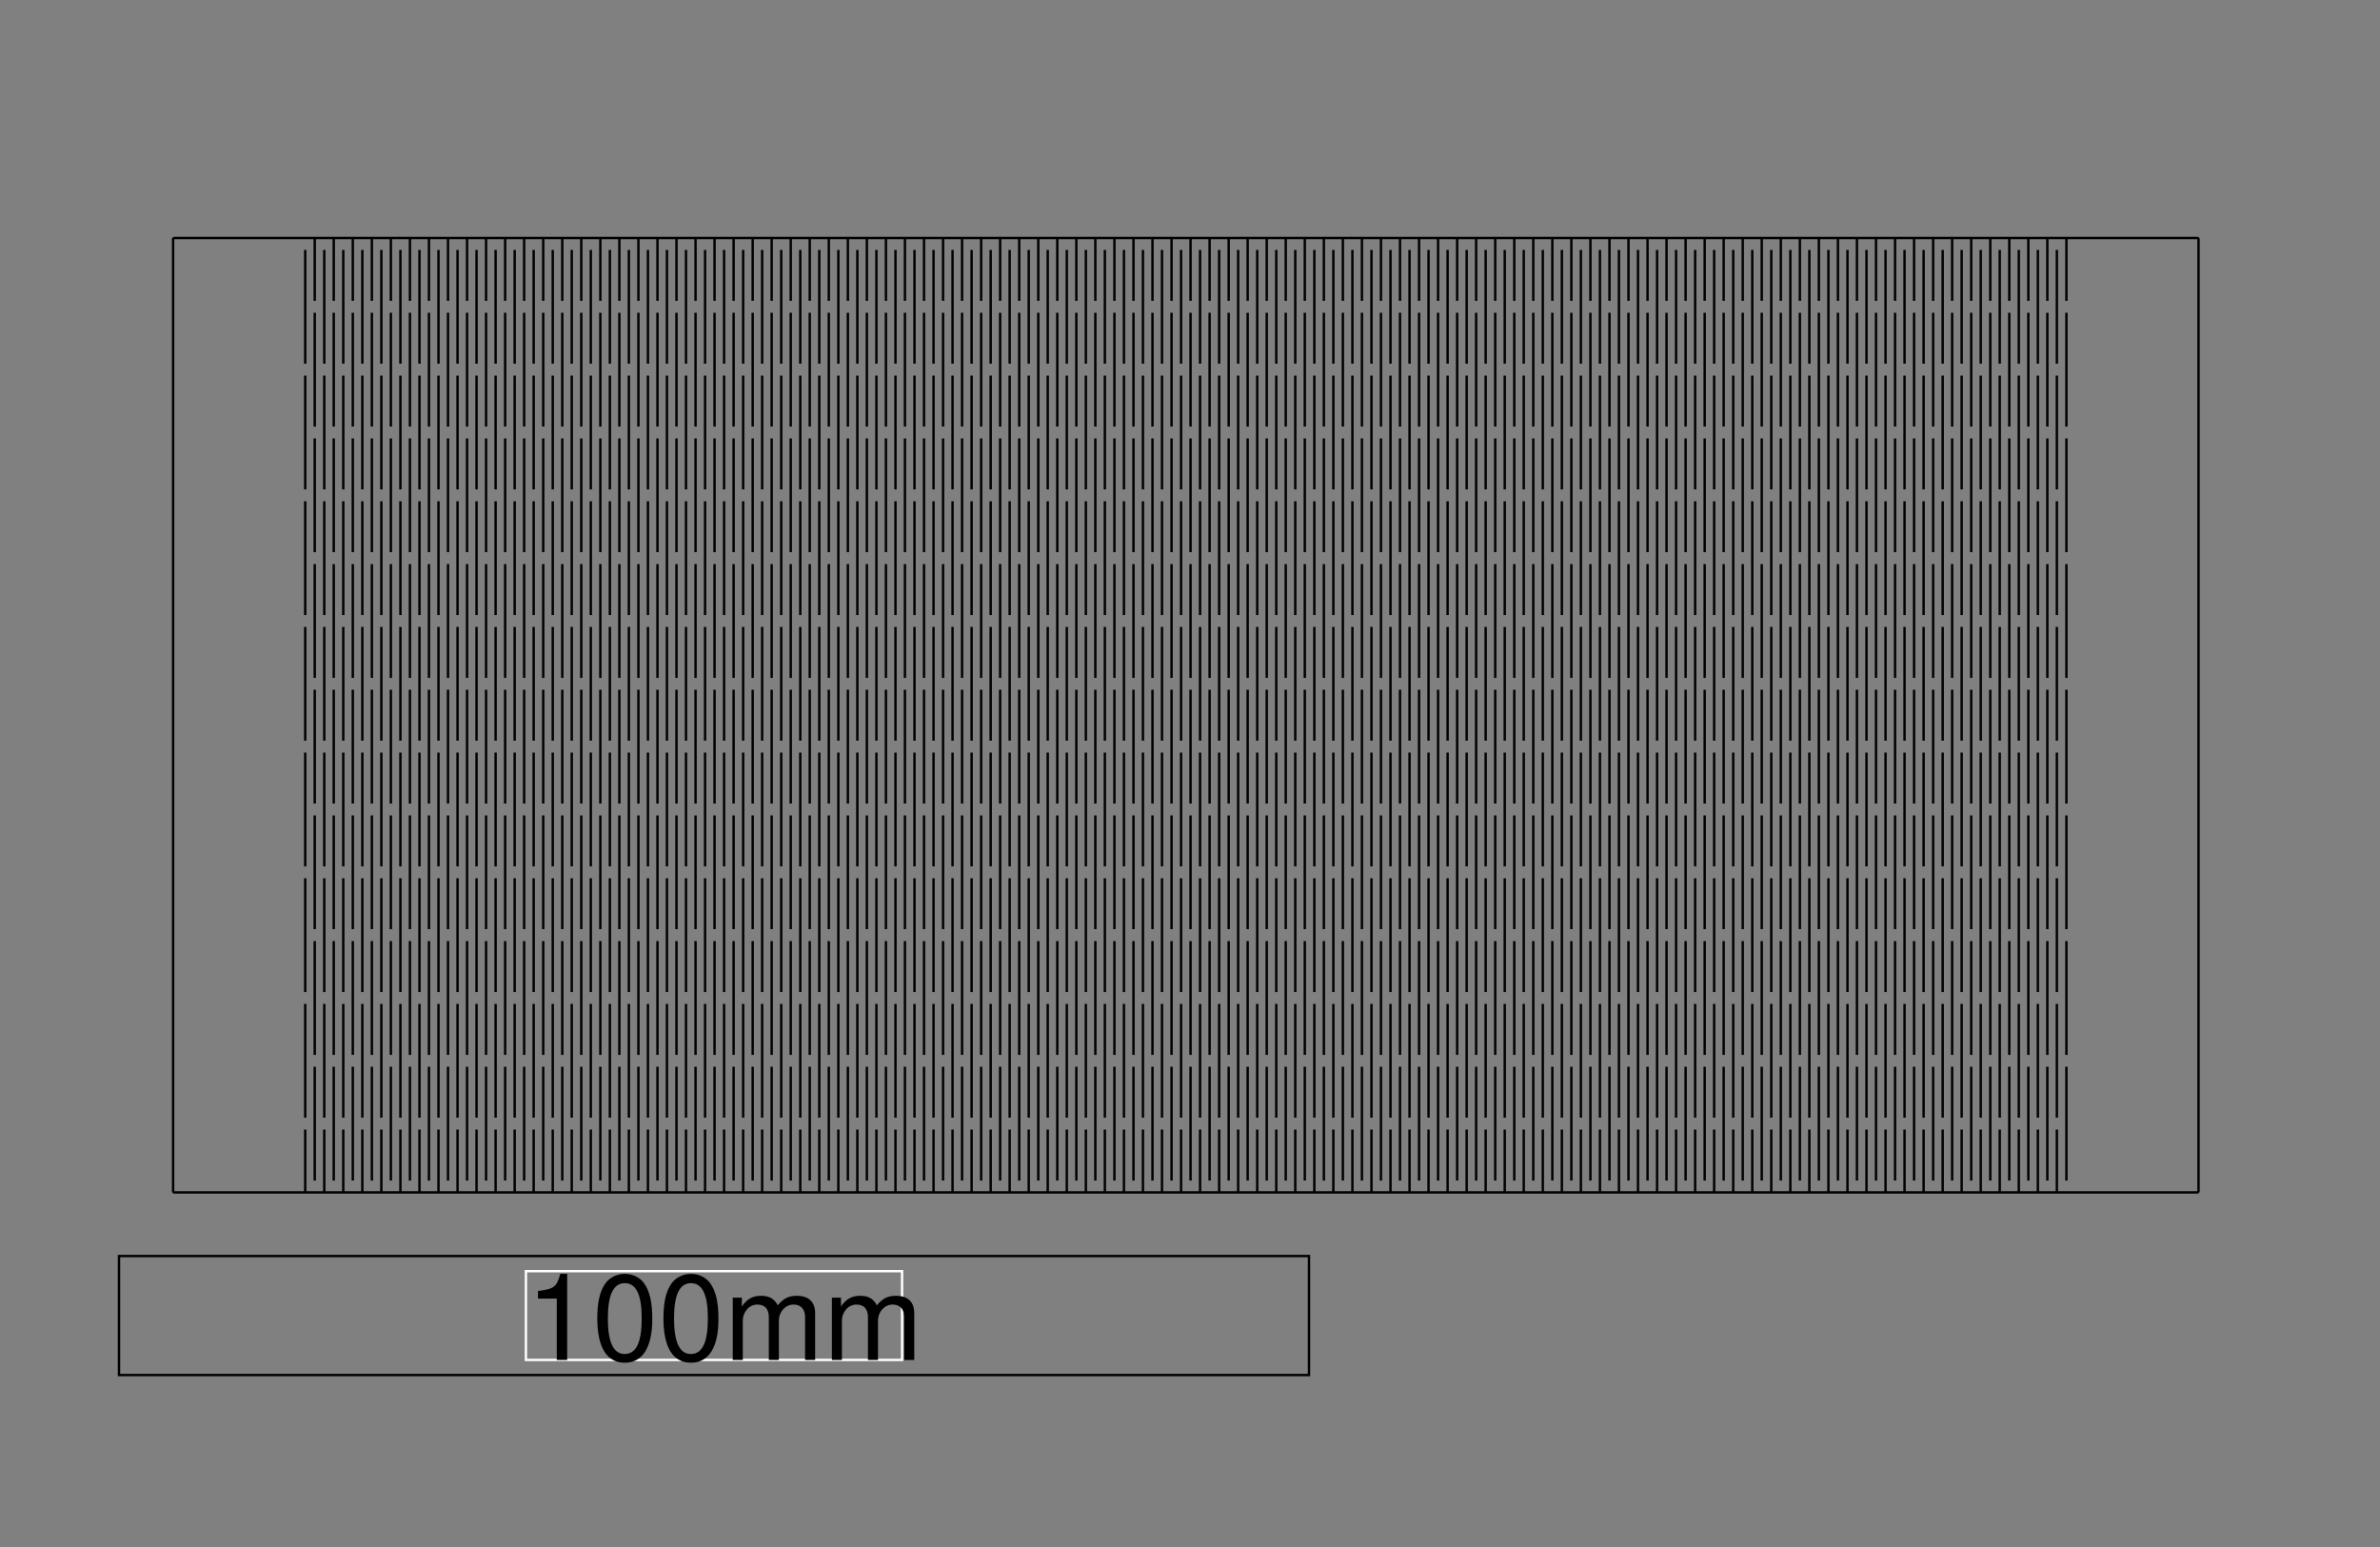 <svg xmlns="http://www.w3.org/2000/svg" xmlns:xlink="http://www.w3.org/1999/xlink" height="130mm" version="1.1" viewBox="0 -10 200 130" width="200mm">
<rect x="0" y="-10" width="200" height="130" fill="#808080" stroke="none"/>
<!--
FlexTest - 
Created with Boxes.py (https://festi.info/boxes.py)
Creation date: 2020-01-31 09:36:19
Command line (remove spaces beteen dashes): boxes FlexTest - -Flex_stretch=1.05 - -Flex_connection=1.0 - -Flex_distance=0.8 - -Flex_width=5.0 - -x=150.0 - -y=80.0 - -thickness=1 - -format=svg - -tabs=0.0 - -debug=0 - -reference=100 - -burn=0.1
Url: http://localhost:8008/FlexTest?Flex_stretch=1.05&Flex_connection=1.0&Flex_distance=0.8&Flex_width=5.0&x=150.0&y=80.0&thickness=1&format=svg&tabs=0.0&debug=0&reference=100&burn=0.1&render=1
SettingsUrl: http://localhost:8008/FlexTest?Flex_stretch=1.05&Flex_connection=1.0&Flex_distance=0.8&Flex_width=5.0&x=150.0&y=80.0&thickness=1&format=svg&tabs=0.0&debug=0&reference=100&burn=0.1
--><defs>
<g>
<symbol id="glyph0-0" overflow="visible">
<path d="" style="stroke:none;" />
</symbol>
<symbol id="glyph0-1" overflow="visible">
<path d="M 2.594 -5.156 V 0 H 3.469 V -7.234 H 2.891 C 2.578 -6.125 2.375 -5.969 1.016 -5.797 V -5.156 Z M 2.594 -5.156 " style="stroke:none;" />
</symbol>
<symbol id="glyph0-2" overflow="visible">
<path d="M 2.75 -7.234 C 2.094 -7.234 1.484 -6.938 1.125 -6.438 C 0.656 -5.797 0.438 -4.844 0.438 -3.5 C 0.438 -1.062 1.234 0.234 2.75 0.234 C 4.25 0.234 5.062 -1.062 5.062 -3.438 C 5.062 -4.844 4.844 -5.781 4.375 -6.438 C 4.016 -6.938 3.422 -7.234 2.75 -7.234 Z M 2.75 -6.453 C 3.703 -6.453 4.172 -5.484 4.172 -3.516 C 4.172 -1.453 3.703 -0.5 2.734 -0.5 C 1.797 -0.5 1.328 -1.5 1.328 -3.484 C 1.328 -5.484 1.797 -6.453 2.75 -6.453 Z M 2.75 -6.453 " style="stroke:none;" />
</symbol>
<symbol id="glyph0-3" overflow="visible">
<path d="M 0.703 -5.234 V 0 H 1.547 V -3.297 C 1.547 -4.047 2.094 -4.656 2.766 -4.656 C 3.391 -4.656 3.734 -4.281 3.734 -3.609 V 0 H 4.578 V -3.297 C 4.578 -4.047 5.125 -4.656 5.812 -4.656 C 6.422 -4.656 6.781 -4.266 6.781 -3.609 V 0 H 7.625 V -3.938 C 7.625 -4.875 7.078 -5.391 6.094 -5.391 C 5.406 -5.391 4.984 -5.188 4.484 -4.594 C 4.188 -5.156 3.766 -5.391 3.078 -5.391 C 2.375 -5.391 1.906 -5.125 1.469 -4.5 V -5.234 Z M 0.703 -5.234 " style="stroke:none;" />
</symbol>
</g>
</defs>
<g id="surface3591">
<path d="M -34.193 -1.268 H 65.807 V 8.732 H -34.193 Z M 0.002 0.001 " style="fill:none;stroke-width:0.2;stroke-linecap:butt;stroke-linejoin:miter;stroke:rgb(0%,0%,0%);stroke-opacity:1;stroke-miterlimit:10;" transform="matrix(1,0,0,-1,44.193,104.282)" />
<path d="M 0.002 0.001 H 31.611 V 7.462 H 0.002 Z M 0.002 0.001 " style="fill:none;stroke-width:0.2;stroke-linecap:butt;stroke-linejoin:miter;stroke:rgb(100%,100%,100%);stroke-opacity:1;stroke-miterlimit:10;" transform="matrix(1,0,0,-1,44.193,104.282)" />
<g style="fill:rgb(0%,0%,0%);fill-opacity:1;">
  <use x="44.193" y="104.282" xlink:href="#glyph0-1" />
  <use x="49.753" y="104.282" xlink:href="#glyph0-2" />
  <use x="55.313" y="104.282" xlink:href="#glyph0-2" />
  <use x="60.873" y="104.282" xlink:href="#glyph0-3" />
  <use x="69.203" y="104.282" xlink:href="#glyph0-3" />
</g>
<path d="M 0 0 H 10 M 11 0 V 5.281 M 11 6.281 V 15.84 M 11 16.84 V 26.398 M 11 27.398 V 36.961 M 11 37.961 V 47.52 M 11 48.52 V 58.078 M 11 59.078 V 68.641 M 11 69.641 V 79.199 M 11.801 80.199 V 74.922 M 11.801 73.922 V 64.359 M 11.801 63.359 V 53.801 M 11.801 52.801 V 43.238 M 11.801 42.238 V 32.68 M 11.801 31.68 V 22.121 M 11.801 21.121 V 11.559 M 11.801 10.559 V 1 M 12.602 0 V 5.281 M 12.602 6.281 V 15.84 M 12.602 16.84 V 26.398 M 12.602 27.398 V 36.961 M 12.602 37.961 V 47.52 M 12.602 48.52 V 58.078 M 12.602 59.078 V 68.641 M 12.602 69.641 V 79.199 M 13.398 80.199 V 74.922 M 13.398 73.922 V 64.359 M 13.398 63.359 V 53.801 M 13.398 52.801 V 43.238 M 13.398 42.238 V 32.68 M 13.398 31.68 V 22.121 M 13.398 21.121 L 13.398 11.559 M 13.398 10.559 V 1 M 14.199 0 V 5.281 M 14.199 6.281 V 15.84 M 14.199 16.84 V 26.398 M 14.199 27.398 V 36.961 M 14.199 37.961 V 47.52 M 14.199 48.52 V 58.078 M 14.199 59.078 V 68.641 M 14.199 69.641 V 79.199 M 15 80.199 V 74.922 M 15 73.922 V 64.359 M 15 63.359 V 53.801 M 15 52.801 V 43.238 M 15 42.238 V 32.68 M 15 31.68 V 22.121 M 15 21.121 V 11.559 M 15 10.559 V 1 M 15.801 0 V 5.281 M 15.801 6.281 V 15.84 M 15.801 16.84 V 26.398 M 15.801 27.398 V 36.961 M 15.801 37.961 V 47.52 M 15.801 48.52 V 58.078 M 15.801 59.078 V 68.641 M 15.801 69.641 V 79.199 M 16.602 80.199 V 74.922 M 16.602 73.922 V 64.359 M 16.602 63.359 V 53.801 M 16.602 52.801 V 43.238 M 16.602 42.238 V 32.68 M 16.602 31.68 V 22.121 M 16.602 21.121 V 11.559 M 16.602 10.559 V 1 M 17.398 0 V 5.281 M 17.398 6.281 L 17.398 15.84 M 17.398 16.84 V 26.398 M 17.398 27.398 V 36.961 M 17.398 37.961 V 47.52 M 17.398 48.52 V 58.078 M 17.398 59.078 V 68.641 M 17.398 69.641 V 79.199 M 18.199 80.199 V 74.922 M 18.199 73.922 V 64.359 M 18.199 63.359 V 53.801 M 18.199 52.801 V 43.238 M 18.199 42.238 V 32.68 M 18.199 31.68 V 22.121 M 18.199 21.121 V 11.559 M 18.199 10.559 V 1 M 19 0 V 5.281 M 19 6.281 V 15.84 M 19 16.84 V 26.398 M 19 27.398 V 36.961 M 19 37.961 V 47.52 M 19 48.52 V 58.078 M 19 59.078 V 68.641 M 19 69.641 V 79.199 M 19.801 80.199 V 74.922 M 19.801 73.922 V 64.359 M 19.801 63.359 V 53.801 M 19.801 52.801 V 43.238 M 19.801 42.238 V 32.68 M 19.801 31.68 V 22.121 M 19.801 21.121 V 11.559 M 19.801 10.559 V 1 M 20.602 0 V 5.281 M 20.602 6.281 V 15.84 M 20.602 16.84 V 26.398 M 20.602 27.398 V 36.961 M 20.602 37.961 V 47.52 M 20.602 48.52 V 58.078 M 20.602 59.078 V 68.641 M 20.602 69.641 V 79.199 M 21.398 80.199 V 74.922 M 21.398 73.922 V 64.359 M 21.398 63.359 V 53.801 M 21.398 52.801 V 43.238 M 21.398 42.238 V 32.68 M 21.398 31.68 V 22.121 M 21.398 21.121 L 21.398 11.559 M 21.398 10.559 V 1 M 22.199 0 V 5.281 M 22.199 6.281 V 15.84 M 22.199 16.84 V 26.398 M 22.199 27.398 V 36.961 M 22.199 37.961 V 47.52 M 22.199 48.52 V 58.078 M 22.199 59.078 V 68.641 M 22.199 69.641 V 79.199 M 23 80.199 V 74.922 M 23 73.922 V 64.359 M 23 63.359 V 53.801 M 23 52.801 V 43.238 M 23 42.238 V 32.68 M 23 31.68 V 22.121 M 23 21.121 V 11.559 M 23 10.559 V 1 M 23.801 0 V 5.281 M 23.801 6.281 V 15.84 M 23.801 16.84 V 26.398 M 23.801 27.398 V 36.961 M 23.801 37.961 V 47.52 M 23.801 48.52 V 58.078 M 23.801 59.078 V 68.641 M 23.801 69.641 V 79.199 M 24.602 80.199 V 74.922 M 24.602 73.922 V 64.359 M 24.602 63.359 V 53.801 M 24.602 52.801 V 43.238 M 24.602 42.238 V 32.68 M 24.602 31.68 V 22.121 M 24.602 21.121 V 11.559 M 24.602 10.559 V 1 M 25.398 0 V 5.281 M 25.398 6.281 L 25.398 15.84 M 25.398 16.84 V 26.398 M 25.398 27.398 V 36.961 M 25.398 37.961 V 47.52 M 25.398 48.52 V 58.078 M 25.398 59.078 V 68.641 M 25.398 69.641 V 79.199 M 26.199 80.199 V 74.922 M 26.199 73.922 V 64.359 M 26.199 63.359 V 53.801 M 26.199 52.801 V 43.238 M 26.199 42.238 V 32.68 M 26.199 31.68 V 22.121 M 26.199 21.121 V 11.559 M 26.199 10.559 V 1 M 27 0 V 5.281 M 27 6.281 V 15.84 M 27 16.84 V 26.398 M 27 27.398 V 36.961 M 27 37.961 V 47.52 M 27 48.52 V 58.078 M 27 59.078 V 68.641 M 27 69.641 V 79.199 M 27.801 80.199 V 74.922 M 27.801 73.922 V 64.359 M 27.801 63.359 V 53.801 M 27.801 52.801 V 43.238 M 27.801 42.238 V 32.68 M 27.801 31.68 V 22.121 M 27.801 21.121 V 11.559 M 27.801 10.559 V 1 M 28.602 0 V 5.281 M 28.602 6.281 V 15.84 M 28.602 16.84 V 26.398 M 28.602 27.398 V 36.961 M 28.602 37.961 V 47.52 M 28.602 48.52 V 58.078 M 28.602 59.078 V 68.641 M 28.602 69.641 V 79.199 M 29.398 80.199 V 74.922 M 29.398 73.922 V 64.359 M 29.398 63.359 V 53.801 M 29.398 52.801 V 43.238 M 29.398 42.238 V 32.68 M 29.398 31.68 V 22.121 M 29.398 21.121 L 29.398 11.559 M 29.398 10.559 V 1 M 30.199 0 V 5.281 M 30.199 6.281 V 15.84 M 30.199 16.84 V 26.398 M 30.199 27.398 V 36.961 M 30.199 37.961 V 47.52 M 30.199 48.52 V 58.078 M 30.199 59.078 V 68.641 M 30.199 69.641 V 79.199 M 31 80.199 V 74.922 M 31 73.922 V 64.359 M 31 63.359 V 53.801 M 31 52.801 V 43.238 M 31 42.238 V 32.68 M 31 31.68 V 22.121 M 31 21.121 V 11.559 M 31 10.559 V 1 M 31.801 0 V 5.281 M 31.801 6.281 V 15.84 M 31.801 16.84 V 26.398 M 31.801 27.398 V 36.961 M 31.801 37.961 V 47.52 M 31.801 48.52 V 58.078 M 31.801 59.078 V 68.641 M 31.801 69.641 V 79.199 M 32.602 80.199 V 74.922 M 32.602 73.922 V 64.359 M 32.602 63.359 V 53.801 M 32.602 52.801 V 43.238 M 32.602 42.238 V 32.68 M 32.602 31.68 V 22.121 M 32.602 21.121 V 11.559 M 32.602 10.559 V 1 M 33.398 0 V 5.281 M 33.398 6.281 V 15.84 M 33.398 16.84 L 33.398 26.398 M 33.398 27.398 V 36.961 M 33.398 37.961 V 47.52 M 33.398 48.52 V 58.078 M 33.398 59.078 V 68.641 M 33.398 69.641 V 79.199 M 34.199 80.199 V 74.922 M 34.199 73.922 V 64.359 M 34.199 63.359 V 53.801 M 34.199 52.801 V 43.238 M 34.199 42.238 V 32.68 M 34.199 31.68 V 22.121 M 34.199 21.121 V 11.559 M 34.199 10.559 V 1 M 35 0 V 5.281 M 35 6.281 V 15.84 M 35 16.84 V 26.398 M 35 27.398 V 36.961 M 35 37.961 V 47.52 M 35 48.52 V 58.078 M 35 59.078 V 68.641 M 35 69.641 V 79.199 M 35.801 80.199 V 74.922 M 35.801 73.922 V 64.359 M 35.801 63.359 V 53.801 M 35.801 52.801 V 43.238 M 35.801 42.238 V 32.68 M 35.801 31.68 V 22.121 M 35.801 21.121 V 11.559 M 35.801 10.559 V 1 M 36.602 0 V 5.281 M 36.602 6.281 V 15.84 M 36.602 16.84 V 26.398 M 36.602 27.398 V 36.961 M 36.602 37.961 V 47.52 M 36.602 48.52 V 58.078 M 36.602 59.078 V 68.641 M 36.602 69.641 V 79.199 M 37.398 80.199 V 74.922 M 37.398 73.922 V 64.359 M 37.398 63.359 V 53.801 M 37.398 52.801 V 43.238 M 37.398 42.238 V 32.68 M 37.398 31.68 V 22.121 M 37.398 21.121 L 37.398 11.559 M 37.398 10.559 V 1 M 38.199 0 V 5.281 M 38.199 6.281 V 15.84 M 38.199 16.84 V 26.398 M 38.199 27.398 V 36.961 M 38.199 37.961 V 47.52 M 38.199 48.52 V 58.078 M 38.199 59.078 V 68.641 M 38.199 69.641 V 79.199 M 39 80.199 V 74.922 M 39 73.922 V 64.359 M 39 63.359 V 53.801 M 39 52.801 V 43.238 M 39 42.238 V 32.68 M 39 31.68 V 22.121 M 39 21.121 V 11.559 M 39 10.559 V 1 M 39.801 0 V 5.281 M 39.801 6.281 V 15.84 M 39.801 16.84 V 26.398 M 39.801 27.398 V 36.961 M 39.801 37.961 V 47.52 M 39.801 48.52 V 58.078 M 39.801 59.078 V 68.641 M 39.801 69.641 V 79.199 M 40.602 80.199 V 74.922 M 40.602 73.922 V 64.359 M 40.602 63.359 V 53.801 M 40.602 52.801 V 43.238 M 40.602 42.238 V 32.68 M 40.602 31.68 V 22.121 M 40.602 21.121 V 11.559 M 40.602 10.559 V 1 M 41.398 0 V 5.281 M 41.398 6.281 V 15.84 M 41.398 16.84 L 41.398 26.398 M 41.398 27.398 V 36.961 M 41.398 37.961 V 47.52 M 41.398 48.52 V 58.078 M 41.398 59.078 V 68.641 M 41.398 69.641 V 79.199 M 42.199 80.199 V 74.922 M 42.199 73.922 V 64.359 M 42.199 63.359 V 53.801 M 42.199 52.801 V 43.238 M 42.199 42.238 V 32.68 M 42.199 31.68 V 22.121 M 42.199 21.121 V 11.559 M 42.199 10.559 V 1 M 43 0 V 5.281 M 43 6.281 V 15.84 M 43 16.84 V 26.398 M 43 27.398 V 36.961 M 43 37.961 V 47.52 M 43 48.52 V 58.078 M 43 59.078 V 68.641 M 43 69.641 V 79.199 M 43.801 80.199 V 74.922 M 43.801 73.922 V 64.359 M 43.801 63.359 V 53.801 M 43.801 52.801 V 43.238 M 43.801 42.238 V 32.68 M 43.801 31.68 V 22.121 M 43.801 21.121 V 11.559 M 43.801 10.559 V 1 M 44.602 0 V 5.281 M 44.602 6.281 V 15.84 M 44.602 16.84 V 26.398 M 44.602 27.398 V 36.961 M 44.602 37.961 V 47.52 M 44.602 48.52 V 58.078 M 44.602 59.078 V 68.641 M 44.602 69.641 V 79.199 M 45.398 80.199 V 74.922 M 45.398 73.922 V 64.359 M 45.398 63.359 V 53.801 M 45.398 52.801 V 43.238 M 45.398 42.238 V 32.68 M 45.398 31.68 V 22.121 M 45.398 21.121 L 45.398 11.559 M 45.398 10.559 V 1 M 46.199 0 V 5.281 M 46.199 6.281 V 15.84 M 46.199 16.84 V 26.398 M 46.199 27.398 V 36.961 M 46.199 37.961 V 47.52 M 46.199 48.52 V 58.078 M 46.199 59.078 V 68.641 M 46.199 69.641 V 79.199 M 47 80.199 V 74.922 M 47 73.922 V 64.359 M 47 63.359 V 53.801 M 47 52.801 V 43.238 M 47 42.238 V 32.68 M 47 31.68 V 22.121 M 47 21.121 V 11.559 M 47 10.559 V 1 M 47.801 0 V 5.281 M 47.801 6.281 V 15.84 M 47.801 16.84 V 26.398 M 47.801 27.398 V 36.961 M 47.801 37.961 V 47.52 M 47.801 48.52 V 58.078 M 47.801 59.078 V 68.641 M 47.801 69.641 V 79.199 M 48.602 80.199 V 74.922 M 48.602 73.922 V 64.359 M 48.602 63.359 V 53.801 M 48.602 52.801 V 43.238 M 48.602 42.238 V 32.68 M 48.602 31.68 V 22.121 M 48.602 21.121 V 11.559 M 48.602 10.559 V 1 M 49.398 0 V 5.281 M 49.398 6.281 V 15.84 M 49.398 16.84 L 49.398 26.398 M 49.398 27.398 V 36.961 M 49.398 37.961 V 47.52 M 49.398 48.52 V 58.078 M 49.398 59.078 V 68.641 M 49.398 69.641 V 79.199 M 50.199 80.199 V 74.922 M 50.199 73.922 V 64.359 M 50.199 63.359 V 53.801 M 50.199 52.801 V 43.238 M 50.199 42.238 V 32.68 M 50.199 31.68 V 22.121 M 50.199 21.121 V 11.559 M 50.199 10.559 V 1 M 51 0 V 5.281 M 51 6.281 V 15.84 M 51 16.84 V 26.398 M 51 27.398 V 36.961 M 51 37.961 V 47.52 M 51 48.52 V 58.078 M 51 59.078 V 68.641 M 51 69.641 V 79.199 M 51.801 80.199 V 74.922 M 51.801 73.922 V 64.359 M 51.801 63.359 V 53.801 M 51.801 52.801 V 43.238 M 51.801 42.238 V 32.68 M 51.801 31.68 V 22.121 M 51.801 21.121 V 11.559 M 51.801 10.559 V 1 M 52.602 0 V 5.281 M 52.602 6.281 V 15.84 M 52.602 16.84 V 26.398 M 52.602 27.398 V 36.961 M 52.602 37.961 V 47.52 M 52.602 48.52 V 58.078 M 52.602 59.078 V 68.641 M 52.602 69.641 V 79.199 M 53.398 80.199 V 74.922 M 53.398 73.922 V 64.359 M 53.398 63.359 V 53.801 M 53.398 52.801 V 43.238 M 53.398 42.238 V 32.68 M 53.398 31.68 V 22.121 M 53.398 21.121 L 53.398 11.559 M 53.398 10.559 V 1 M 54.199 0 V 5.281 M 54.199 6.281 V 15.84 M 54.199 16.84 V 26.398 M 54.199 27.398 V 36.961 M 54.199 37.961 V 47.52 M 54.199 48.52 V 58.078 M 54.199 59.078 V 68.641 M 54.199 69.641 V 79.199 M 55 80.199 V 74.922 M 55 73.922 V 64.359 M 55 63.359 V 53.801 M 55 52.801 V 43.238 M 55 42.238 V 32.68 M 55 31.68 V 22.121 M 55 21.121 V 11.559 M 55 10.559 V 1 M 55.801 0 V 5.281 M 55.801 6.281 V 15.84 M 55.801 16.84 V 26.398 M 55.801 27.398 V 36.961 M 55.801 37.961 V 47.52 M 55.801 48.52 V 58.078 M 55.801 59.078 V 68.641 M 55.801 69.641 V 79.199 M 56.602 80.199 V 74.922 M 56.602 73.922 V 64.359 M 56.602 63.359 V 53.801 M 56.602 52.801 V 43.238 M 56.602 42.238 V 32.68 M 56.602 31.68 V 22.121 M 56.602 21.121 V 11.559 M 56.602 10.559 V 1 M 57.398 0 V 5.281 M 57.398 6.281 V 15.84 M 57.398 16.84 L 57.398 26.398 M 57.398 27.398 V 36.961 M 57.398 37.961 V 47.52 M 57.398 48.52 V 58.078 M 57.398 59.078 V 68.641 M 57.398 69.641 V 79.199 M 58.199 80.199 V 74.922 M 58.199 73.922 V 64.359 M 58.199 63.359 V 53.801 M 58.199 52.801 V 43.238 M 58.199 42.238 V 32.68 M 58.199 31.68 V 22.121 M 58.199 21.121 V 11.559 M 58.199 10.559 V 1 M 59 0 V 5.281 M 59 6.281 V 15.84 M 59 16.84 V 26.398 M 59 27.398 V 36.961 M 59 37.961 V 47.52 M 59 48.52 V 58.078 M 59 59.078 V 68.641 M 59 69.641 V 79.199 M 59.801 80.199 V 74.922 M 59.801 73.922 V 64.359 M 59.801 63.359 V 53.801 M 59.801 52.801 V 43.238 M 59.801 42.238 V 32.68 M 59.801 31.68 V 22.121 M 59.801 21.121 V 11.559 M 59.801 10.559 V 1 M 60.602 0 V 5.281 M 60.602 6.281 V 15.84 M 60.602 16.84 V 26.398 M 60.602 27.398 V 36.961 M 60.602 37.961 V 47.52 M 60.602 48.52 V 58.078 M 60.602 59.078 V 68.641 M 60.602 69.641 V 79.199 M 61.398 80.199 V 74.922 M 61.398 73.922 V 64.359 M 61.398 63.359 V 53.801 M 61.398 52.801 V 43.238 M 61.398 42.238 L 61.398 32.68 M 61.398 31.68 V 22.121 M 61.398 21.121 V 11.559 M 61.398 10.559 V 1 M 62.199 0 V 5.281 M 62.199 6.281 V 15.84 M 62.199 16.84 V 26.398 M 62.199 27.398 V 36.961 M 62.199 37.961 V 47.52 M 62.199 48.52 V 58.078 M 62.199 59.078 V 68.641 M 62.199 69.641 V 79.199 M 63 80.199 V 74.922 M 63 73.922 V 64.359 M 63 63.359 V 53.801 M 63 52.801 V 43.238 M 63 42.238 V 32.68 M 63 31.68 V 22.121 M 63 21.121 V 11.559 M 63 10.559 V 1 M 63.801 0 V 5.281 M 63.801 6.281 V 15.84 M 63.801 16.84 V 26.398 M 63.801 27.398 V 36.961 M 63.801 37.961 V 47.52 M 63.801 48.52 V 58.078 M 63.801 59.078 V 68.641 M 63.801 69.641 V 79.199 M 64.602 80.199 V 74.922 M 64.602 73.922 V 64.359 M 64.602 63.359 V 53.801 M 64.602 52.801 V 43.238 M 64.602 42.238 V 32.68 M 64.602 31.68 V 22.121 M 64.602 21.121 V 11.559 M 64.602 10.559 V 1 M 65.398 0 V 5.281 M 65.398 6.281 V 15.84 M 65.398 16.84 V 26.398 M 65.398 27.398 L 65.398 36.961 M 65.398 37.961 V 47.52 M 65.398 48.52 V 58.078 M 65.398 59.078 V 68.641 M 65.398 69.641 V 79.199 M 66.199 80.199 V 74.922 M 66.199 73.922 V 64.359 M 66.199 63.359 V 53.801 M 66.199 52.801 V 43.238 M 66.199 42.238 V 32.68 M 66.199 31.68 V 22.121 M 66.199 21.121 V 11.559 M 66.199 10.559 V 1 M 67 0 V 5.281 M 67 6.281 V 15.84 M 67 16.84 V 26.398 M 67 27.398 V 36.961 M 67 37.961 V 47.52 M 67 48.52 V 58.078 M 67 59.078 V 68.641 M 67 69.641 V 79.199 M 67.801 80.199 V 74.922 M 67.801 73.922 V 64.359 M 67.801 63.359 V 53.801 M 67.801 52.801 V 43.238 M 67.801 42.238 V 32.68 M 67.801 31.68 V 22.121 M 67.801 21.121 V 11.559 M 67.801 10.559 V 1 M 68.602 0 V 5.281 M 68.602 6.281 V 15.84 M 68.602 16.84 V 26.398 M 68.602 27.398 V 36.961 M 68.602 37.961 V 47.52 M 68.602 48.52 V 58.078 M 68.602 59.078 V 68.641 M 68.602 69.641 V 79.199 M 69.398 80.199 V 74.922 M 69.398 73.922 V 64.359 M 69.398 63.359 V 53.801 M 69.398 52.801 V 43.238 M 69.398 42.238 L 69.398 32.68 M 69.398 31.68 V 22.121 M 69.398 21.121 V 11.559 M 69.398 10.559 V 1 M 70.199 0 V 5.281 M 70.199 6.281 V 15.84 M 70.199 16.84 V 26.398 M 70.199 27.398 V 36.961 M 70.199 37.961 V 47.52 M 70.199 48.52 V 58.078 M 70.199 59.078 V 68.641 M 70.199 69.641 V 79.199 M 71 80.199 V 74.922 M 71 73.922 V 64.359 M 71 63.359 V 53.801 M 71 52.801 V 43.238 M 71 42.238 V 32.68 M 71 31.68 V 22.121 M 71 21.121 V 11.559 M 71 10.559 V 1 M 71.801 0 V 5.281 M 71.801 6.281 V 15.84 M 71.801 16.84 V 26.398 M 71.801 27.398 V 36.961 M 71.801 37.961 V 47.52 M 71.801 48.52 V 58.078 M 71.801 59.078 V 68.641 M 71.801 69.641 V 79.199 M 72.602 80.199 V 74.922 M 72.602 73.922 V 64.359 M 72.602 63.359 V 53.801 M 72.602 52.801 V 43.238 M 72.602 42.238 V 32.68 M 72.602 31.68 V 22.121 M 72.602 21.121 V 11.559 M 72.602 10.559 V 1 M 73.398 0 V 5.281 M 73.398 6.281 V 15.84 M 73.398 16.84 V 26.398 M 73.398 27.398 L 73.398 36.961 M 73.398 37.961 V 47.52 M 73.398 48.52 V 58.078 M 73.398 59.078 V 68.641 M 73.398 69.641 V 79.199 M 74.199 80.199 V 74.922 M 74.199 73.922 V 64.359 M 74.199 63.359 V 53.801 M 74.199 52.801 V 43.238 M 74.199 42.238 V 32.68 M 74.199 31.68 V 22.121 M 74.199 21.121 V 11.559 M 74.199 10.559 V 1 M 75 0 V 5.281 M 75 6.281 V 15.84 M 75 16.84 V 26.398 M 75 27.398 V 36.961 M 75 37.961 V 47.52 M 75 48.52 V 58.078 M 75 59.078 V 68.641 M 75 69.641 V 79.199 M 75.801 80.199 V 74.922 M 75.801 73.922 V 64.359 M 75.801 63.359 V 53.801 M 75.801 52.801 V 43.238 M 75.801 42.238 V 32.68 M 75.801 31.68 V 22.121 M 75.801 21.121 V 11.559 M 75.801 10.559 V 1 M 76.602 0 V 5.281 M 76.602 6.281 V 15.84 M 76.602 16.84 V 26.398 M 76.602 27.398 V 36.961 M 76.602 37.961 V 47.52 M 76.602 48.52 V 58.078 M 76.602 59.078 V 68.641 M 76.602 69.641 V 79.199 M 77.398 80.199 V 74.922 M 77.398 73.922 V 64.359 M 77.398 63.359 V 53.801 M 77.398 52.801 V 43.238 M 77.398 42.238 L 77.398 32.68 M 77.398 31.68 V 22.121 M 77.398 21.121 V 11.559 M 77.398 10.559 V 1 M 78.199 0 V 5.281 M 78.199 6.281 V 15.84 M 78.199 16.84 V 26.398 M 78.199 27.398 V 36.961 M 78.199 37.961 V 47.52 M 78.199 48.52 V 58.078 M 78.199 59.078 V 68.641 M 78.199 69.641 V 79.199 M 79 80.199 V 74.922 M 79 73.922 V 64.359 M 79 63.359 V 53.801 M 79 52.801 V 43.238 M 79 42.238 V 32.68 M 79 31.68 V 22.121 M 79 21.121 V 11.559 M 79 10.559 V 1 M 79.801 0 V 5.281 M 79.801 6.281 V 15.84 M 79.801 16.84 V 26.398 M 79.801 27.398 V 36.961 M 79.801 37.961 V 47.52 M 79.801 48.52 V 58.078 M 79.801 59.078 V 68.641 M 79.801 69.641 V 79.199 M 80.602 80.199 V 74.922 M 80.602 73.922 V 64.359 M 80.602 63.359 V 53.801 M 80.602 52.801 V 43.238 M 80.602 42.238 V 32.68 M 80.602 31.68 V 22.121 M 80.602 21.121 V 11.559 M 80.602 10.559 V 1 M 81.398 0 V 5.281 M 81.398 6.281 V 15.84 M 81.398 16.84 V 26.398 M 81.398 27.398 L 81.398 36.961 M 81.398 37.961 V 47.52 M 81.398 48.52 V 58.078 M 81.398 59.078 V 68.641 M 81.398 69.641 V 79.199 M 82.199 80.199 V 74.922 M 82.199 73.922 V 64.359 M 82.199 63.359 V 53.801 M 82.199 52.801 V 43.238 M 82.199 42.238 V 32.68 M 82.199 31.68 V 22.121 M 82.199 21.121 V 11.559 M 82.199 10.559 V 1 M 83 0 V 5.281 M 83 6.281 V 15.84 M 83 16.84 V 26.398 M 83 27.398 V 36.961 M 83 37.961 V 47.52 M 83 48.52 V 58.078 M 83 59.078 V 68.641 M 83 69.641 V 79.199 M 83.801 80.199 V 74.922 M 83.801 73.922 V 64.359 M 83.801 63.359 V 53.801 M 83.801 52.801 V 43.238 M 83.801 42.238 V 32.68 M 83.801 31.68 V 22.121 M 83.801 21.121 V 11.559 M 83.801 10.559 V 1 M 84.602 0 V 5.281 M 84.602 6.281 V 15.84 M 84.602 16.84 V 26.398 M 84.602 27.398 V 36.961 M 84.602 37.961 V 47.52 M 84.602 48.52 V 58.078 M 84.602 59.078 V 68.641 M 84.602 69.641 V 79.199 M 85.398 80.199 V 74.922 M 85.398 73.922 V 64.359 M 85.398 63.359 V 53.801 M 85.398 52.801 V 43.238 M 85.398 42.238 L 85.398 32.68 M 85.398 31.68 V 22.121 M 85.398 21.121 V 11.559 M 85.398 10.559 V 1 M 86.199 0 V 5.281 M 86.199 6.281 V 15.84 M 86.199 16.84 V 26.398 M 86.199 27.398 V 36.961 M 86.199 37.961 V 47.52 M 86.199 48.52 V 58.078 M 86.199 59.078 V 68.641 M 86.199 69.641 V 79.199 M 87 80.199 V 74.922 M 87 73.922 V 64.359 M 87 63.359 V 53.801 M 87 52.801 V 43.238 M 87 42.238 V 32.68 M 87 31.68 V 22.121 M 87 21.121 V 11.559 M 87 10.559 V 1 M 87.801 0 V 5.281 M 87.801 6.281 V 15.84 M 87.801 16.84 V 26.398 M 87.801 27.398 V 36.961 M 87.801 37.961 V 47.52 M 87.801 48.52 V 58.078 M 87.801 59.078 V 68.641 M 87.801 69.641 V 79.199 M 88.602 80.199 V 74.922 M 88.602 73.922 V 64.359 M 88.602 63.359 V 53.801 M 88.602 52.801 V 43.238 M 88.602 42.238 V 32.68 M 88.602 31.68 V 22.121 M 88.602 21.121 V 11.559 M 88.602 10.559 V 1 M 89.398 0 V 5.281 M 89.398 6.281 V 15.84 M 89.398 16.84 V 26.398 M 89.398 27.398 L 89.398 36.961 M 89.398 37.961 V 47.52 M 89.398 48.52 V 58.078 M 89.398 59.078 V 68.641 M 89.398 69.641 V 79.199 M 90.199 80.199 V 74.922 M 90.199 73.922 V 64.359 M 90.199 63.359 V 53.801 M 90.199 52.801 V 43.238 M 90.199 42.238 V 32.68 M 90.199 31.68 V 22.121 M 90.199 21.121 V 11.559 M 90.199 10.559 V 1 M 91 0 V 5.281 M 91 6.281 V 15.84 M 91 16.84 V 26.398 M 91 27.398 V 36.961 M 91 37.961 V 47.52 M 91 48.52 V 58.078 M 91 59.078 V 68.641 M 91 69.641 V 79.199 M 91.801 80.199 V 74.922 M 91.801 73.922 V 64.359 M 91.801 63.359 V 53.801 M 91.801 52.801 V 43.238 M 91.801 42.238 V 32.68 M 91.801 31.68 V 22.121 M 91.801 21.121 V 11.559 M 91.801 10.559 V 1 M 92.602 0 V 5.281 M 92.602 6.281 V 15.84 M 92.602 16.84 V 26.398 M 92.602 27.398 V 36.961 M 92.602 37.961 V 47.52 M 92.602 48.52 V 58.078 M 92.602 59.078 V 68.641 M 92.602 69.641 V 79.199 M 93.398 80.199 V 74.922 M 93.398 73.922 V 64.359 M 93.398 63.359 V 53.801 M 93.398 52.801 V 43.238 M 93.398 42.238 L 93.398 32.68 M 93.398 31.68 V 22.121 M 93.398 21.121 V 11.559 M 93.398 10.559 V 1 M 94.199 0 V 5.281 M 94.199 6.281 V 15.84 M 94.199 16.84 V 26.398 M 94.199 27.398 V 36.961 M 94.199 37.961 V 47.52 M 94.199 48.52 V 58.078 M 94.199 59.078 V 68.641 M 94.199 69.641 V 79.199 M 95 80.199 V 74.922 M 95 73.922 V 64.359 M 95 63.359 V 53.801 M 95 52.801 V 43.238 M 95 42.238 V 32.68 M 95 31.68 V 22.121 M 95 21.121 V 11.559 M 95 10.559 V 1 M 95.801 0 V 5.281 M 95.801 6.281 V 15.84 M 95.801 16.84 V 26.398 M 95.801 27.398 V 36.961 M 95.801 37.961 V 47.52 M 95.801 48.52 V 58.078 M 95.801 59.078 V 68.641 M 95.801 69.641 V 79.199 M 96.602 80.199 V 74.922 M 96.602 73.922 V 64.359 M 96.602 63.359 V 53.801 M 96.602 52.801 V 43.238 M 96.602 42.238 V 32.68 M 96.602 31.68 V 22.121 M 96.602 21.121 V 11.559 M 96.602 10.559 V 1 M 97.398 0 V 5.281 M 97.398 6.281 V 15.84 M 97.398 16.84 V 26.398 M 97.398 27.398 L 97.398 36.961 M 97.398 37.961 V 47.52 M 97.398 48.52 V 58.078 M 97.398 59.078 V 68.641 M 97.398 69.641 V 79.199 M 98.199 80.199 V 74.922 M 98.199 73.922 V 64.359 M 98.199 63.359 V 53.801 M 98.199 52.801 V 43.238 M 98.199 42.238 V 32.68 M 98.199 31.68 V 22.121 M 98.199 21.121 V 11.559 M 98.199 10.559 V 1 M 99 0 V 5.281 M 99 6.281 V 15.84 M 99 16.84 V 26.398 M 99 27.398 V 36.961 M 99 37.961 V 47.52 M 99 48.52 V 58.078 M 99 59.078 V 68.641 M 99 69.641 V 79.199 M 99.801 80.199 V 74.922 M 99.801 73.922 V 64.359 M 99.801 63.359 V 53.801 M 99.801 52.801 V 43.238 M 99.801 42.238 V 32.68 M 99.801 31.68 V 22.121 M 99.801 21.121 V 11.559 M 99.801 10.559 V 1 M 100.602 0 V 5.281 M 100.602 6.281 V 15.84 M 100.602 16.84 V 26.398 M 100.602 27.398 V 36.961 M 100.602 37.961 V 47.52 M 100.602 48.52 V 58.078 M 100.602 59.078 V 68.641 M 100.602 69.641 V 79.199 M 101.398 80.199 V 74.922 M 101.398 73.922 V 64.359 M 101.398 63.359 V 53.801 M 101.398 52.801 V 43.238 M 101.398 42.238 L 101.398 32.68 M 101.398 31.68 V 22.121 M 101.398 21.121 V 11.559 M 101.398 10.559 V 1 M 102.199 0 V 5.281 M 102.199 6.281 V 15.84 M 102.199 16.84 V 26.398 M 102.199 27.398 V 36.961 M 102.199 37.961 V 47.52 M 102.199 48.52 V 58.078 M 102.199 59.078 V 68.641 M 102.199 69.641 V 79.199 M 103 80.199 V 74.922 M 103 73.922 V 64.359 M 103 63.359 V 53.801 M 103 52.801 V 43.238 M 103 42.238 V 32.68 M 103 31.68 V 22.121 M 103 21.121 V 11.559 M 103 10.559 V 1 M 103.801 0 V 5.281 M 103.801 6.281 V 15.84 M 103.801 16.84 V 26.398 M 103.801 27.398 V 36.961 M 103.801 37.961 V 47.52 M 103.801 48.52 V 58.078 M 103.801 59.078 V 68.641 M 103.801 69.641 V 79.199 M 104.602 80.199 V 74.922 M 104.602 73.922 V 64.359 M 104.602 63.359 V 53.801 M 104.602 52.801 V 43.238 M 104.602 42.238 V 32.68 M 104.602 31.68 V 22.121 M 104.602 21.121 V 11.559 M 104.602 10.559 V 1 M 105.398 0 V 5.281 M 105.398 6.281 V 15.84 M 105.398 16.84 V 26.398 M 105.398 27.398 L 105.398 36.961 M 105.398 37.961 V 47.52 M 105.398 48.52 V 58.078 M 105.398 59.078 V 68.641 M 105.398 69.641 V 79.199 M 106.199 80.199 V 74.922 M 106.199 73.922 V 64.359 M 106.199 63.359 V 53.801 M 106.199 52.801 V 43.238 M 106.199 42.238 V 32.68 M 106.199 31.68 V 22.121 M 106.199 21.121 V 11.559 M 106.199 10.559 V 1 M 107 0 V 5.281 M 107 6.281 V 15.84 M 107 16.84 V 26.398 M 107 27.398 V 36.961 M 107 37.961 V 47.52 M 107 48.52 V 58.078 M 107 59.078 V 68.641 M 107 69.641 V 79.199 M 107.801 80.199 V 74.922 M 107.801 73.922 V 64.359 M 107.801 63.359 V 53.801 M 107.801 52.801 V 43.238 M 107.801 42.238 V 32.68 M 107.801 31.68 V 22.121 M 107.801 21.121 V 11.559 M 107.801 10.559 V 1 M 108.602 0 V 5.281 M 108.602 6.281 V 15.84 M 108.602 16.84 V 26.398 M 108.602 27.398 V 36.961 M 108.602 37.961 V 47.52 M 108.602 48.52 V 58.078 M 108.602 59.078 V 68.641 M 108.602 69.641 V 79.199 M 109.398 80.199 V 74.922 M 109.398 73.922 V 64.359 M 109.398 63.359 V 53.801 M 109.398 52.801 V 43.238 M 109.398 42.238 L 109.398 32.68 M 109.398 31.68 V 22.121 M 109.398 21.121 V 11.559 M 109.398 10.559 V 1 M 110.199 0 V 5.281 M 110.199 6.281 V 15.84 M 110.199 16.84 V 26.398 M 110.199 27.398 V 36.961 M 110.199 37.961 V 47.52 M 110.199 48.52 V 58.078 M 110.199 59.078 V 68.641 M 110.199 69.641 V 79.199 M 111 80.199 V 74.922 M 111 73.922 V 64.359 M 111 63.359 V 53.801 M 111 52.801 V 43.238 M 111 42.238 V 32.68 M 111 31.68 V 22.121 M 111 21.121 V 11.559 M 111 10.559 V 1 M 111.801 0 V 5.281 M 111.801 6.281 V 15.84 M 111.801 16.84 V 26.398 M 111.801 27.398 V 36.961 M 111.801 37.961 V 47.52 M 111.801 48.52 V 58.078 M 111.801 59.078 V 68.641 M 111.801 69.641 V 79.199 M 112.602 80.199 V 74.922 M 112.602 73.922 V 64.359 M 112.602 63.359 V 53.801 M 112.602 52.801 V 43.238 M 112.602 42.238 V 32.68 M 112.602 31.68 V 22.121 M 112.602 21.121 V 11.559 M 112.602 10.559 V 1 M 113.398 0 V 5.281 M 113.398 6.281 V 15.84 M 113.398 16.84 V 26.398 M 113.398 27.398 L 113.398 36.961 M 113.398 37.961 V 47.52 M 113.398 48.52 V 58.078 M 113.398 59.078 V 68.641 M 113.398 69.641 V 79.199 M 114.199 80.199 V 74.922 M 114.199 73.922 V 64.359 M 114.199 63.359 V 53.801 M 114.199 52.801 V 43.238 M 114.199 42.238 V 32.68 M 114.199 31.68 V 22.121 M 114.199 21.121 V 11.559 M 114.199 10.559 V 1 M 115 0 V 5.281 M 115 6.281 V 15.84 M 115 16.84 V 26.398 M 115 27.398 V 36.961 M 115 37.961 V 47.52 M 115 48.52 V 58.078 M 115 59.078 V 68.641 M 115 69.641 V 79.199 M 115.801 80.199 V 74.922 M 115.801 73.922 V 64.359 M 115.801 63.359 V 53.801 M 115.801 52.801 V 43.238 M 115.801 42.238 V 32.68 M 115.801 31.68 V 22.121 M 115.801 21.121 V 11.559 M 115.801 10.559 V 1 M 116.602 0 V 5.281 M 116.602 6.281 V 15.84 M 116.602 16.84 V 26.398 M 116.602 27.398 V 36.961 M 116.602 37.961 V 47.52 M 116.602 48.52 V 58.078 M 116.602 59.078 V 68.641 M 116.602 69.641 V 79.199 M 117.398 80.199 V 74.922 M 117.398 73.922 V 64.359 M 117.398 63.359 V 53.801 M 117.398 52.801 V 43.238 M 117.398 42.238 L 117.398 32.68 M 117.398 31.68 V 22.121 M 117.398 21.121 V 11.559 M 117.398 10.559 V 1 M 118.199 0 V 5.281 M 118.199 6.281 V 15.84 M 118.199 16.84 V 26.398 M 118.199 27.398 V 36.961 M 118.199 37.961 V 47.52 M 118.199 48.52 V 58.078 M 118.199 59.078 V 68.641 M 118.199 69.641 V 79.199 M 119 80.199 V 74.922 M 119 73.922 V 64.359 M 119 63.359 V 53.801 M 119 52.801 V 43.238 M 119 42.238 V 32.68 M 119 31.68 V 22.121 M 119 21.121 V 11.559 M 119 10.559 V 1 M 119.801 0 V 5.281 M 119.801 6.281 V 15.84 M 119.801 16.84 V 26.398 M 119.801 27.398 V 36.961 M 119.801 37.961 V 47.52 M 119.801 48.52 V 58.078 M 119.801 59.078 V 68.641 M 119.801 69.641 V 79.199 M 120.602 80.199 V 74.922 M 120.602 73.922 V 64.359 M 120.602 63.359 V 53.801 M 120.602 52.801 V 43.238 M 120.602 42.238 V 32.68 M 120.602 31.68 V 22.121 M 120.602 21.121 V 11.559 M 120.602 10.559 V 1 M 121.398 0 V 5.281 M 121.398 6.281 V 15.84 M 121.398 16.84 V 26.398 M 121.398 27.398 L 121.398 36.961 M 121.398 37.961 V 47.52 M 121.398 48.52 V 58.078 M 121.398 59.078 V 68.641 M 121.398 69.641 V 79.199 M 122.199 80.199 V 74.922 M 122.199 73.922 V 64.359 M 122.199 63.359 V 53.801 M 122.199 52.801 V 43.238 M 122.199 42.238 V 32.68 M 122.199 31.68 V 22.121 M 122.199 21.121 V 11.559 M 122.199 10.559 V 1 M 123 0 V 5.281 M 123 6.281 V 15.84 M 123 16.84 V 26.398 M 123 27.398 V 36.961 M 123 37.961 V 47.52 M 123 48.52 V 58.078 M 123 59.078 V 68.641 M 123 69.641 V 79.199 M 123.801 80.199 V 74.922 M 123.801 73.922 V 64.359 M 123.801 63.359 V 53.801 M 123.801 52.801 V 43.238 M 123.801 42.238 V 32.68 M 123.801 31.68 V 22.121 M 123.801 21.121 V 11.559 M 123.801 10.559 V 1 M 124.602 0 V 5.281 M 124.602 6.281 V 15.84 M 124.602 16.84 V 26.398 M 124.602 27.398 V 36.961 M 124.602 37.961 V 47.52 M 124.602 48.52 V 58.078 M 124.602 59.078 V 68.641 M 124.602 69.641 V 79.199 M 125.398 80.199 V 74.922 M 125.398 73.922 V 64.359 M 125.398 63.359 L 125.398 53.801 M 125.398 52.801 V 43.238 M 125.398 42.238 V 32.68 M 125.398 31.68 V 22.121 M 125.398 21.121 V 11.559 M 125.398 10.559 V 1 M 126.199 0 V 5.281 M 126.199 6.281 V 15.84 M 126.199 16.84 V 26.398 M 126.199 27.398 V 36.961 M 126.199 37.961 V 47.52 M 126.199 48.52 V 58.078 M 126.199 59.078 V 68.641 M 126.199 69.641 V 79.199 M 127 80.199 V 74.922 M 127 73.922 V 64.359 M 127 63.359 V 53.801 M 127 52.801 V 43.238 M 127 42.238 V 32.68 M 127 31.68 V 22.121 M 127 21.121 V 11.559 M 127 10.559 V 1 M 127.801 0 V 5.281 M 127.801 6.281 V 15.84 M 127.801 16.84 V 26.398 M 127.801 27.398 V 36.961 M 127.801 37.961 V 47.52 M 127.801 48.52 V 58.078 M 127.801 59.078 V 68.641 M 127.801 69.641 V 79.199 M 128.602 80.199 V 74.922 M 128.602 73.922 V 64.359 M 128.602 63.359 V 53.801 M 128.602 52.801 V 43.238 M 128.602 42.238 V 32.68 M 128.602 31.68 V 22.121 M 128.602 21.121 V 11.559 M 128.602 10.559 V 1 M 129.398 0 V 5.281 M 129.398 6.281 V 15.84 M 129.398 16.84 V 26.398 M 129.398 27.398 V 36.961 M 129.398 37.961 V 47.52 M 129.398 48.52 V 58.078 M 129.398 59.078 L 129.398 68.641 M 129.398 69.641 V 79.199 M 130.199 80.199 V 74.922 M 130.199 73.922 V 64.359 M 130.199 63.359 V 53.801 M 130.199 52.801 V 43.238 M 130.199 42.238 V 32.68 M 130.199 31.68 V 22.121 M 130.199 21.121 V 11.559 M 130.199 10.559 V 1 M 131 0 V 5.281 M 131 6.281 V 15.84 M 131 16.84 V 26.398 M 131 27.398 V 36.961 M 131 37.961 V 47.52 M 131 48.52 V 58.078 M 131 59.078 V 68.641 M 131 69.641 V 79.199 M 131.801 80.199 V 74.922 M 131.801 73.922 V 64.359 M 131.801 63.359 V 53.801 M 131.801 52.801 V 43.238 M 131.801 42.238 V 32.68 M 131.801 31.68 V 22.121 M 131.801 21.121 V 11.559 M 131.801 10.559 V 1 M 132.602 0 V 5.281 M 132.602 6.281 V 15.84 M 132.602 16.84 V 26.398 M 132.602 27.398 V 36.961 M 132.602 37.961 V 47.52 M 132.602 48.52 V 58.078 M 132.602 59.078 V 68.641 M 132.602 69.641 V 79.199 M 133.398 80.199 V 74.922 M 133.398 73.922 V 64.359 M 133.398 63.359 L 133.398 53.801 M 133.398 52.801 V 43.238 M 133.398 42.238 V 32.68 M 133.398 31.68 V 22.121 M 133.398 21.121 V 11.559 M 133.398 10.559 V 1 M 134.199 0 V 5.281 M 134.199 6.281 V 15.84 M 134.199 16.84 V 26.398 M 134.199 27.398 V 36.961 M 134.199 37.961 V 47.52 M 134.199 48.52 V 58.078 M 134.199 59.078 V 68.641 M 134.199 69.641 V 79.199 M 135 80.199 V 74.922 M 135 73.922 V 64.359 M 135 63.359 V 53.801 M 135 52.801 V 43.238 M 135 42.238 V 32.68 M 135 31.68 V 22.121 M 135 21.121 V 11.559 M 135 10.559 V 1 M 135.801 0 V 5.281 M 135.801 6.281 V 15.84 M 135.801 16.84 V 26.398 M 135.801 27.398 V 36.961 M 135.801 37.961 V 47.52 M 135.801 48.52 V 58.078 M 135.801 59.078 V 68.641 M 135.801 69.641 V 79.199 M 136.602 80.199 V 74.922 M 136.602 73.922 V 64.359 M 136.602 63.359 V 53.801 M 136.602 52.801 V 43.238 M 136.602 42.238 V 32.68 M 136.602 31.68 V 22.121 M 136.602 21.121 V 11.559 M 136.602 10.559 V 1 M 137.398 0 V 5.281 M 137.398 6.281 V 15.84 M 137.398 16.84 V 26.398 M 137.398 27.398 V 36.961 M 137.398 37.961 V 47.52 M 137.398 48.52 V 58.078 M 137.398 59.078 L 137.398 68.641 M 137.398 69.641 V 79.199 M 138.199 80.199 V 74.922 M 138.199 73.922 V 64.359 M 138.199 63.359 V 53.801 M 138.199 52.801 V 43.238 M 138.199 42.238 V 32.68 M 138.199 31.68 V 22.121 M 138.199 21.121 V 11.559 M 138.199 10.559 V 1 M 139 0 V 5.281 M 139 6.281 V 15.84 M 139 16.84 V 26.398 M 139 27.398 V 36.961 M 139 37.961 V 47.52 M 139 48.52 V 58.078 M 139 59.078 V 68.641 M 139 69.641 V 79.199 M 139.801 80.199 V 74.922 M 139.801 73.922 V 64.359 M 139.801 63.359 V 53.801 M 139.801 52.801 V 43.238 M 139.801 42.238 V 32.68 M 139.801 31.68 V 22.121 M 139.801 21.121 V 11.559 M 139.801 10.559 V 1 M 140.602 0 V 5.281 M 140.602 6.281 V 15.84 M 140.602 16.84 V 26.398 M 140.602 27.398 V 36.961 M 140.602 37.961 V 47.52 M 140.602 48.52 V 58.078 M 140.602 59.078 V 68.641 M 140.602 69.641 V 79.199 M 141.398 80.199 V 74.922 M 141.398 73.922 V 64.359 M 141.398 63.359 L 141.398 53.801 M 141.398 52.801 V 43.238 M 141.398 42.238 V 32.68 M 141.398 31.68 V 22.121 M 141.398 21.121 V 11.559 M 141.398 10.559 V 1 M 142.199 0 V 5.281 M 142.199 6.281 V 15.84 M 142.199 16.84 V 26.398 M 142.199 27.398 V 36.961 M 142.199 37.961 V 47.52 M 142.199 48.52 V 58.078 M 142.199 59.078 V 68.641 M 142.199 69.641 V 79.199 M 143 80.199 V 74.922 M 143 73.922 V 64.359 M 143 63.359 V 53.801 M 143 52.801 V 43.238 M 143 42.238 V 32.68 M 143 31.68 V 22.121 M 143 21.121 V 11.559 M 143 10.559 V 1 M 143.801 0 V 5.281 M 143.801 6.281 V 15.84 M 143.801 16.84 V 26.398 M 143.801 27.398 V 36.961 M 143.801 37.961 V 47.52 M 143.801 48.52 V 58.078 M 143.801 59.078 V 68.641 M 143.801 69.641 V 79.199 M 144.602 80.199 V 74.922 M 144.602 73.922 V 64.359 M 144.602 63.359 V 53.801 M 144.602 52.801 V 43.238 M 144.602 42.238 V 32.68 M 144.602 31.68 V 22.121 M 144.602 21.121 V 11.559 M 144.602 10.559 V 1 M 145.398 0 V 5.281 M 145.398 6.281 V 15.84 M 145.398 16.84 V 26.398 M 145.398 27.398 V 36.961 M 145.398 37.961 V 47.52 M 145.398 48.52 V 58.078 M 145.398 59.078 L 145.398 68.641 M 145.398 69.641 V 79.199 M 146.199 80.199 V 74.922 M 146.199 73.922 V 64.359 M 146.199 63.359 V 53.801 M 146.199 52.801 V 43.238 M 146.199 42.238 V 32.68 M 146.199 31.68 V 22.121 M 146.199 21.121 V 11.559 M 146.199 10.559 V 1 M 147 0 V 5.281 M 147 6.281 V 15.84 M 147 16.84 V 26.398 M 147 27.398 V 36.961 M 147 37.961 V 47.52 M 147 48.52 V 58.078 M 147 59.078 V 68.641 M 147 69.641 V 79.199 M 147.801 80.199 V 74.922 M 147.801 73.922 V 64.359 M 147.801 63.359 V 53.801 M 147.801 52.801 V 43.238 M 147.801 42.238 V 32.68 M 147.801 31.68 V 22.121 M 147.801 21.121 V 11.559 M 147.801 10.559 V 1 M 148.602 0 V 5.281 M 148.602 6.281 V 15.84 M 148.602 16.84 V 26.398 M 148.602 27.398 V 36.961 M 148.602 37.961 V 47.52 M 148.602 48.52 V 58.078 M 148.602 59.078 V 68.641 M 148.602 69.641 V 79.199 M 149.398 80.199 V 74.922 M 149.398 73.922 V 64.359 M 149.398 63.359 L 149.398 53.801 M 149.398 52.801 V 43.238 M 149.398 42.238 V 32.68 M 149.398 31.68 V 22.121 M 149.398 21.121 V 11.559 M 149.398 10.559 V 1 M 150.199 0 V 5.281 M 150.199 6.281 V 15.84 M 150.199 16.84 V 26.398 M 150.199 27.398 V 36.961 M 150.199 37.961 V 47.52 M 150.199 48.52 V 58.078 M 150.199 59.078 V 68.641 M 150.199 69.641 V 79.199 M 151 80.199 V 74.922 M 151 73.922 V 64.359 M 151 63.359 V 53.801 M 151 52.801 V 43.238 M 151 42.238 V 32.68 M 151 31.68 V 22.121 M 151 21.121 V 11.559 M 151 10.559 V 1 M 151.801 0 V 5.281 M 151.801 6.281 V 15.84 M 151.801 16.84 V 26.398 M 151.801 27.398 V 36.961 M 151.801 37.961 V 47.52 M 151.801 48.52 V 58.078 M 151.801 59.078 V 68.641 M 151.801 69.641 V 79.199 M 152.602 80.199 V 74.922 M 152.602 73.922 V 64.359 M 152.602 63.359 V 53.801 M 152.602 52.801 V 43.238 M 152.602 42.238 V 32.68 M 152.602 31.68 V 22.121 M 152.602 21.121 V 11.559 M 152.602 10.559 V 1 M 153.398 0 V 5.281 M 153.398 6.281 V 15.84 M 153.398 16.84 V 26.398 M 153.398 27.398 V 36.961 M 153.398 37.961 V 47.52 M 153.398 48.52 V 58.078 M 153.398 59.078 L 153.398 68.641 M 153.398 69.641 V 79.199 M 154.199 80.199 V 74.922 M 154.199 73.922 V 64.359 M 154.199 63.359 V 53.801 M 154.199 52.801 V 43.238 M 154.199 42.238 V 32.68 M 154.199 31.68 V 22.121 M 154.199 21.121 V 11.559 M 154.199 10.559 V 1 M 155 0 V 5.281 M 155 6.281 V 15.84 M 155 16.84 V 26.398 M 155 27.398 V 36.961 M 155 37.961 V 47.52 M 155 48.52 V 58.078 M 155 59.078 V 68.641 M 155 69.641 V 79.199 M 155.801 80.199 V 74.922 M 155.801 73.922 V 64.359 M 155.801 63.359 V 53.801 M 155.801 52.801 V 43.238 M 155.801 42.238 V 32.68 M 155.801 31.68 V 22.121 M 155.801 21.121 V 11.559 M 155.801 10.559 V 1 M 156.602 0 V 5.281 M 156.602 6.281 V 15.84 M 156.602 16.84 V 26.398 M 156.602 27.398 V 36.961 M 156.602 37.961 V 47.52 M 156.602 48.52 V 58.078 M 156.602 59.078 V 68.641 M 156.602 69.641 V 79.199 M 157.398 80.199 V 74.922 M 157.398 73.922 V 64.359 M 157.398 63.359 L 157.398 53.801 M 157.398 52.801 V 43.238 M 157.398 42.238 V 32.68 M 157.398 31.68 V 22.121 M 157.398 21.121 V 11.559 M 157.398 10.559 V 1 M 158.199 0 V 5.281 M 158.199 6.281 V 15.84 M 158.199 16.84 V 26.398 M 158.199 27.398 V 36.961 M 158.199 37.961 V 47.52 M 158.199 48.52 V 58.078 M 158.199 59.078 V 68.641 M 158.199 69.641 V 79.199 M 159 80.199 V 74.922 M 159 73.922 V 64.359 M 159 63.359 V 53.801 M 159 52.801 V 43.238 M 159 42.238 V 32.68 M 159 31.68 V 22.121 M 159 21.121 V 11.559 M 159 10.559 V 1 M 10 0 H 160 L 170 0 C 170.055 0 170.102 0.043 170.102 0.102 V 80.102 C 170.102 80.156 170.059 80.203 170 80.203 H -0 C -0.055 80.203 -0.102 80.16 -0.102 80.102 L -0.102 0.102 C -0.102 0.047 -0.059 0 0 0 " style="fill:none;stroke-width:0.2;stroke-linecap:butt;stroke-linejoin:miter;stroke:rgb(0%,0%,0%);stroke-opacity:1;stroke-miterlimit:10;" transform="matrix(1,0,0,-1,14.648,90.203)" />
</g>
</svg>